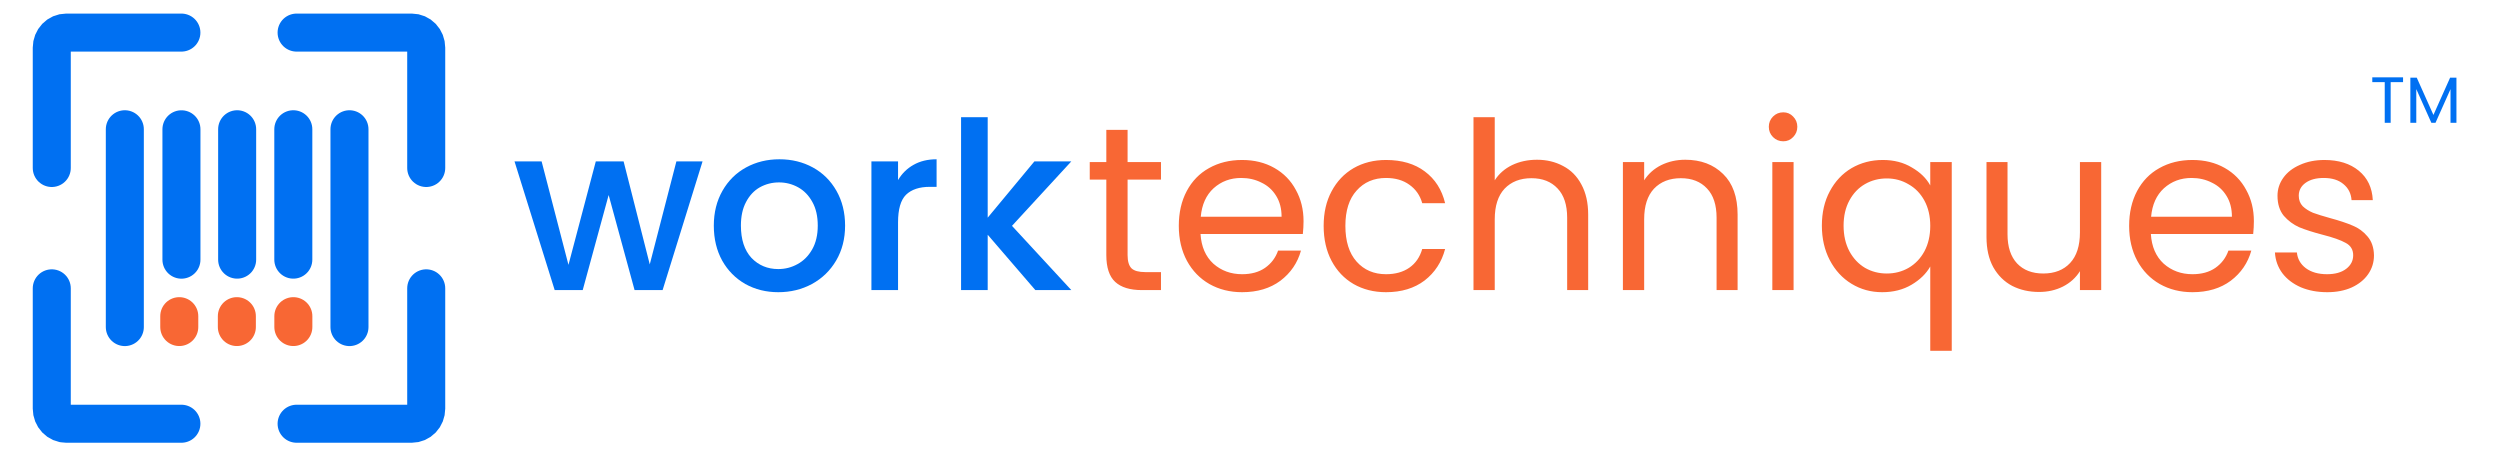 <svg width="2301" height="420" viewBox="0 0 2301 420" fill="none" xmlns="http://www.w3.org/2000/svg">
<path d="M646.63 148.535L609.865 267H584.065L560.2 179.495L536.335 267H510.535L473.555 148.535H498.495L523.22 243.78L548.375 148.535H573.96L598.04 243.35L622.55 148.535H646.63ZM716.332 268.935C705.152 268.935 695.047 266.427 686.017 261.41C676.987 256.25 669.892 249.083 664.732 239.91C659.572 230.593 656.992 219.843 656.992 207.66C656.992 195.62 659.644 184.942 664.947 175.625C670.251 166.308 677.489 159.142 686.662 154.125C695.836 149.108 706.084 146.6 717.407 146.6C728.731 146.6 738.979 149.108 748.152 154.125C757.326 159.142 764.564 166.308 769.867 175.625C775.171 184.942 777.822 195.62 777.822 207.66C777.822 219.7 775.099 230.378 769.652 239.695C764.206 249.012 756.752 256.25 747.292 261.41C737.976 266.427 727.656 268.935 716.332 268.935ZM716.332 247.65C722.639 247.65 728.516 246.145 733.962 243.135C739.552 240.125 744.067 235.61 747.507 229.59C750.947 223.57 752.667 216.26 752.667 207.66C752.667 199.06 751.019 191.822 747.722 185.945C744.426 179.925 740.054 175.41 734.607 172.4C729.161 169.39 723.284 167.885 716.977 167.885C710.671 167.885 704.794 169.39 699.347 172.4C694.044 175.41 689.816 179.925 686.662 185.945C683.509 191.822 681.932 199.06 681.932 207.66C681.932 220.417 685.157 230.307 691.607 237.33C698.201 244.21 706.442 247.65 716.332 247.65ZM826.562 165.735C830.145 159.715 834.875 155.057 840.752 151.76C846.772 148.32 853.867 146.6 862.037 146.6V171.97H855.802C846.198 171.97 838.888 174.407 833.872 179.28C828.998 184.153 826.562 192.61 826.562 204.65V267H802.052V148.535H826.562V165.735ZM931.436 207.875L986.046 267H952.936L909.076 216.045V267H884.566V107.9H909.076V200.35L952.076 148.535H986.046L931.436 207.875Z" fill="#0070F2"/>
<path d="M1037.83 165.305V234.75C1037.83 240.483 1039.04 244.568 1041.48 247.005C1043.92 249.298 1048.15 250.445 1054.17 250.445H1068.57V267H1050.94C1040.05 267 1031.88 264.492 1026.43 259.475C1020.98 254.458 1018.26 246.217 1018.26 234.75V165.305H1003V149.18H1018.26V119.51H1037.83V149.18H1068.57V165.305H1037.83ZM1199.78 203.575C1199.78 207.302 1199.56 211.243 1199.13 215.4H1104.96C1105.68 227.01 1109.62 236.112 1116.79 242.705C1124.1 249.155 1132.91 252.38 1143.23 252.38C1151.69 252.38 1158.71 250.445 1164.3 246.575C1170.03 242.562 1174.05 237.258 1176.34 230.665H1197.41C1194.26 241.988 1187.95 251.233 1178.49 258.4C1169.03 265.423 1157.28 268.935 1143.23 268.935C1132.05 268.935 1122.02 266.427 1113.13 261.41C1104.39 256.393 1097.51 249.298 1092.49 240.125C1087.47 230.808 1084.97 220.058 1084.97 207.875C1084.97 195.692 1087.4 185.013 1092.28 175.84C1097.15 166.667 1103.96 159.643 1112.7 154.77C1121.59 149.753 1131.76 147.245 1143.23 147.245C1154.41 147.245 1164.3 149.682 1172.9 154.555C1181.5 159.428 1188.09 166.165 1192.68 174.765C1197.41 183.222 1199.78 192.825 1199.78 203.575ZM1179.57 199.49C1179.57 192.037 1177.92 185.658 1174.62 180.355C1171.32 174.908 1166.81 170.823 1161.08 168.1C1155.49 165.233 1149.25 163.8 1142.37 163.8C1132.48 163.8 1124.02 166.953 1117 173.26C1110.12 179.567 1106.18 188.31 1105.18 199.49H1179.57ZM1218.29 207.875C1218.29 195.692 1220.73 185.085 1225.6 176.055C1230.47 166.882 1237.21 159.787 1245.81 154.77C1254.55 149.753 1264.52 147.245 1275.7 147.245C1290.17 147.245 1302.07 150.757 1311.39 157.78C1320.85 164.803 1327.08 174.55 1330.09 187.02H1309.02C1307.01 179.853 1303.07 174.192 1297.2 170.035C1291.46 165.878 1284.3 163.8 1275.7 163.8C1264.52 163.8 1255.49 167.67 1248.61 175.41C1241.73 183.007 1238.29 193.828 1238.29 207.875C1238.29 222.065 1241.73 233.03 1248.61 240.77C1255.49 248.51 1264.52 252.38 1275.7 252.38C1284.3 252.38 1291.46 250.373 1297.2 246.36C1302.93 242.347 1306.87 236.613 1309.02 229.16H1330.09C1326.94 241.2 1320.63 250.875 1311.17 258.185C1301.71 265.352 1289.89 268.935 1275.7 268.935C1264.52 268.935 1254.55 266.427 1245.81 261.41C1237.21 256.393 1230.47 249.298 1225.6 240.125C1220.73 230.952 1218.29 220.202 1218.29 207.875ZM1414.68 147.03C1423.56 147.03 1431.59 148.965 1438.76 152.835C1445.92 156.562 1451.51 162.223 1455.53 169.82C1459.68 177.417 1461.76 186.662 1461.76 197.555V267H1442.41V200.35C1442.41 188.597 1439.47 179.638 1433.6 173.475C1427.72 167.168 1419.69 164.015 1409.52 164.015C1399.2 164.015 1390.95 167.24 1384.79 173.69C1378.77 180.14 1375.76 189.528 1375.76 201.855V267H1356.2V107.9H1375.76V165.95C1379.63 159.93 1384.93 155.272 1391.67 151.975C1398.55 148.678 1406.22 147.03 1414.68 147.03ZM1551.13 147.03C1565.46 147.03 1577.07 151.402 1585.96 160.145C1594.84 168.745 1599.29 181.215 1599.29 197.555V267H1579.94V200.35C1579.94 188.597 1577 179.638 1571.12 173.475C1565.24 167.168 1557.22 164.015 1547.04 164.015C1536.72 164.015 1528.48 167.24 1522.32 173.69C1516.3 180.14 1513.29 189.528 1513.29 201.855V267H1493.72V149.18H1513.29V165.95C1517.16 159.93 1522.39 155.272 1528.98 151.975C1535.72 148.678 1543.1 147.03 1551.13 147.03ZM1641.35 130.045C1637.62 130.045 1634.47 128.755 1631.89 126.175C1629.31 123.595 1628.02 120.442 1628.02 116.715C1628.02 112.988 1629.31 109.835 1631.89 107.255C1634.47 104.675 1637.62 103.385 1641.35 103.385C1644.93 103.385 1647.94 104.675 1650.38 107.255C1652.96 109.835 1654.25 112.988 1654.25 116.715C1654.25 120.442 1652.96 123.595 1650.38 126.175C1647.94 128.755 1644.93 130.045 1641.35 130.045ZM1650.81 149.18V267H1631.25V149.18H1650.81ZM1676.85 207.66C1676.85 195.62 1679.28 185.085 1684.16 176.055C1689.03 166.882 1695.69 159.787 1704.15 154.77C1712.75 149.753 1722.35 147.245 1732.96 147.245C1743.14 147.245 1752.02 149.538 1759.62 154.125C1767.36 158.568 1773.02 164.087 1776.61 170.68V149.18H1796.39V322.9H1776.61V245.285C1772.88 251.878 1767.15 257.468 1759.41 262.055C1751.67 266.642 1742.64 268.935 1732.32 268.935C1722 268.935 1712.61 266.355 1704.15 261.195C1695.69 256.035 1689.03 248.797 1684.16 239.48C1679.28 230.163 1676.85 219.557 1676.85 207.66ZM1776.61 207.875C1776.61 198.988 1774.81 191.248 1771.23 184.655C1767.65 178.062 1762.77 173.045 1756.61 169.605C1750.59 166.022 1743.93 164.23 1736.62 164.23C1729.31 164.23 1722.64 165.95 1716.62 169.39C1710.6 172.83 1705.8 177.847 1702.22 184.44C1698.63 191.033 1696.84 198.773 1696.84 207.66C1696.84 216.69 1698.63 224.573 1702.22 231.31C1705.8 237.903 1710.6 242.992 1716.62 246.575C1722.64 250.015 1729.31 251.735 1736.62 251.735C1743.93 251.735 1750.59 250.015 1756.61 246.575C1762.77 242.992 1767.65 237.903 1771.23 231.31C1774.81 224.573 1776.61 216.762 1776.61 207.875ZM1933.94 149.18V267H1914.37V249.585C1910.65 255.605 1905.42 260.335 1898.68 263.775C1892.09 267.072 1884.78 268.72 1876.75 268.72C1867.58 268.72 1859.33 266.857 1852.02 263.13C1844.71 259.26 1838.91 253.527 1834.61 245.93C1830.45 238.333 1828.37 229.088 1828.37 218.195V149.18H1847.72V215.615C1847.72 227.225 1850.66 236.183 1856.54 242.49C1862.42 248.653 1870.44 251.735 1880.62 251.735C1891.08 251.735 1899.32 248.51 1905.34 242.06C1911.36 235.61 1914.37 226.222 1914.37 213.895V149.18H1933.94ZM2074.47 203.575C2074.47 207.302 2074.26 211.243 2073.83 215.4H1979.66C1980.37 227.01 1984.32 236.112 1991.48 242.705C1998.79 249.155 2007.61 252.38 2017.93 252.38C2026.38 252.38 2033.41 250.445 2039 246.575C2044.73 242.562 2048.74 237.258 2051.04 230.665H2072.11C2068.95 241.988 2062.65 251.233 2053.19 258.4C2043.73 265.423 2031.97 268.935 2017.93 268.935C2006.75 268.935 1996.71 266.427 1987.83 261.41C1979.08 256.393 1972.2 249.298 1967.19 240.125C1962.17 230.808 1959.66 220.058 1959.66 207.875C1959.66 195.692 1962.1 185.013 1966.97 175.84C1971.85 166.667 1978.65 159.643 1987.4 154.77C1996.28 149.753 2006.46 147.245 2017.93 147.245C2029.11 147.245 2039 149.682 2047.6 154.555C2056.2 159.428 2062.79 166.165 2067.38 174.765C2072.11 183.222 2074.47 192.825 2074.47 203.575ZM2054.26 199.49C2054.26 192.037 2052.61 185.658 2049.32 180.355C2046.02 174.908 2041.51 170.823 2035.77 168.1C2030.18 165.233 2023.95 163.8 2017.07 163.8C2007.18 163.8 1998.72 166.953 1991.7 173.26C1984.82 179.567 1980.88 188.31 1979.87 199.49H2054.26ZM2142.01 268.935C2132.98 268.935 2124.88 267.43 2117.71 264.42C2110.55 261.267 2104.88 256.967 2100.73 251.52C2096.57 245.93 2094.28 239.552 2093.85 232.385H2114.06C2114.63 238.262 2117.35 243.063 2122.23 246.79C2127.24 250.517 2133.77 252.38 2141.79 252.38C2149.25 252.38 2155.12 250.732 2159.42 247.435C2163.72 244.138 2165.87 239.982 2165.87 234.965C2165.87 229.805 2163.58 226.007 2158.99 223.57C2154.41 220.99 2147.31 218.482 2137.71 216.045C2128.96 213.752 2121.8 211.458 2116.21 209.165C2110.76 206.728 2106.03 203.217 2102.02 198.63C2098.15 193.9 2096.21 187.737 2096.21 180.14C2096.21 174.12 2098 168.602 2101.59 163.585C2105.17 158.568 2110.26 154.627 2116.85 151.76C2123.45 148.75 2130.97 147.245 2139.43 147.245C2152.47 147.245 2163.01 150.542 2171.03 157.135C2179.06 163.728 2183.36 172.758 2183.93 184.225H2164.37C2163.94 178.062 2161.43 173.117 2156.84 169.39C2152.4 165.663 2146.38 163.8 2138.78 163.8C2131.76 163.8 2126.17 165.305 2122.01 168.315C2117.86 171.325 2115.78 175.267 2115.78 180.14C2115.78 184.01 2117 187.235 2119.43 189.815C2122.01 192.252 2125.17 194.258 2128.89 195.835C2132.76 197.268 2138.07 198.917 2144.8 200.78C2153.26 203.073 2160.14 205.367 2165.44 207.66C2170.75 209.81 2175.26 213.107 2178.99 217.55C2182.86 221.993 2184.86 227.798 2185.01 234.965C2185.01 241.415 2183.22 247.22 2179.63 252.38C2176.05 257.54 2170.96 261.625 2164.37 264.635C2157.92 267.502 2150.46 268.935 2142.01 268.935Z" fill="#F86734"/>
<path d="M166.948 30H60.904C57.388 30 54.016 31.459 51.53 34.055C49.044 36.652 47.648 40.174 47.648 43.846V154.616" stroke="#0070F2" stroke-width="35" stroke-linecap="round" stroke-linejoin="round"/>
<path d="M392.292 154.616V43.846C392.292 40.174 390.896 36.652 388.41 34.055C385.925 31.459 382.554 30 379.039 30H272.993" stroke="#0070F2" stroke-width="35" stroke-linecap="round" stroke-linejoin="round"/>
<path d="M272.993 390H379.039C382.554 390 385.925 388.542 388.41 385.945C390.896 383.349 392.292 379.828 392.292 376.156V265.385" stroke="#0070F2" stroke-width="35" stroke-linecap="round" stroke-linejoin="round"/>
<path d="M47.648 265.385V376.156C47.648 379.828 49.044 383.349 51.53 385.945C54.016 388.542 57.388 390 60.904 390H166.948" stroke="#0070F2" stroke-width="35" stroke-linecap="round" stroke-linejoin="round"/>
<path d="M321.654 118.967V301.035" stroke="#0070F2" stroke-width="35" stroke-linecap="round" stroke-linejoin="round"/>
<path d="M114.89 118.967V301.035" stroke="#0070F2" stroke-width="35" stroke-linecap="round" stroke-linejoin="round"/>
<path d="M269.964 118.967V238.967" stroke="#0070F2" stroke-width="35" stroke-linecap="round" stroke-linejoin="round"/>
<path d="M270 301V291" stroke="#F86734" stroke-width="35" stroke-linecap="round" stroke-linejoin="round"/>
<path d="M218.272 118.967V238.967" stroke="#0070F2" stroke-width="35" stroke-linecap="round" stroke-linejoin="round"/>
<path d="M218 301V291" stroke="#F86734" stroke-width="35" stroke-linecap="round" stroke-linejoin="round"/>
<path d="M167 119V239" stroke="#0070F2" stroke-width="35" stroke-linecap="round" stroke-linejoin="round"/>
<path d="M165 301V291" stroke="#F86734" stroke-width="35" stroke-linecap="round" stroke-linejoin="round"/>
<path d="M2211.77 71.18V75.62H2200.37V113H2194.91V75.62H2183.45V71.18H2211.77ZM2260.91 71.48V113H2255.45V82.04L2241.65 113H2237.81L2223.95 81.98V113H2218.49V71.48H2224.37L2239.73 105.8L2255.09 71.48H2260.91Z" fill="#0070F2"/>
</svg>
